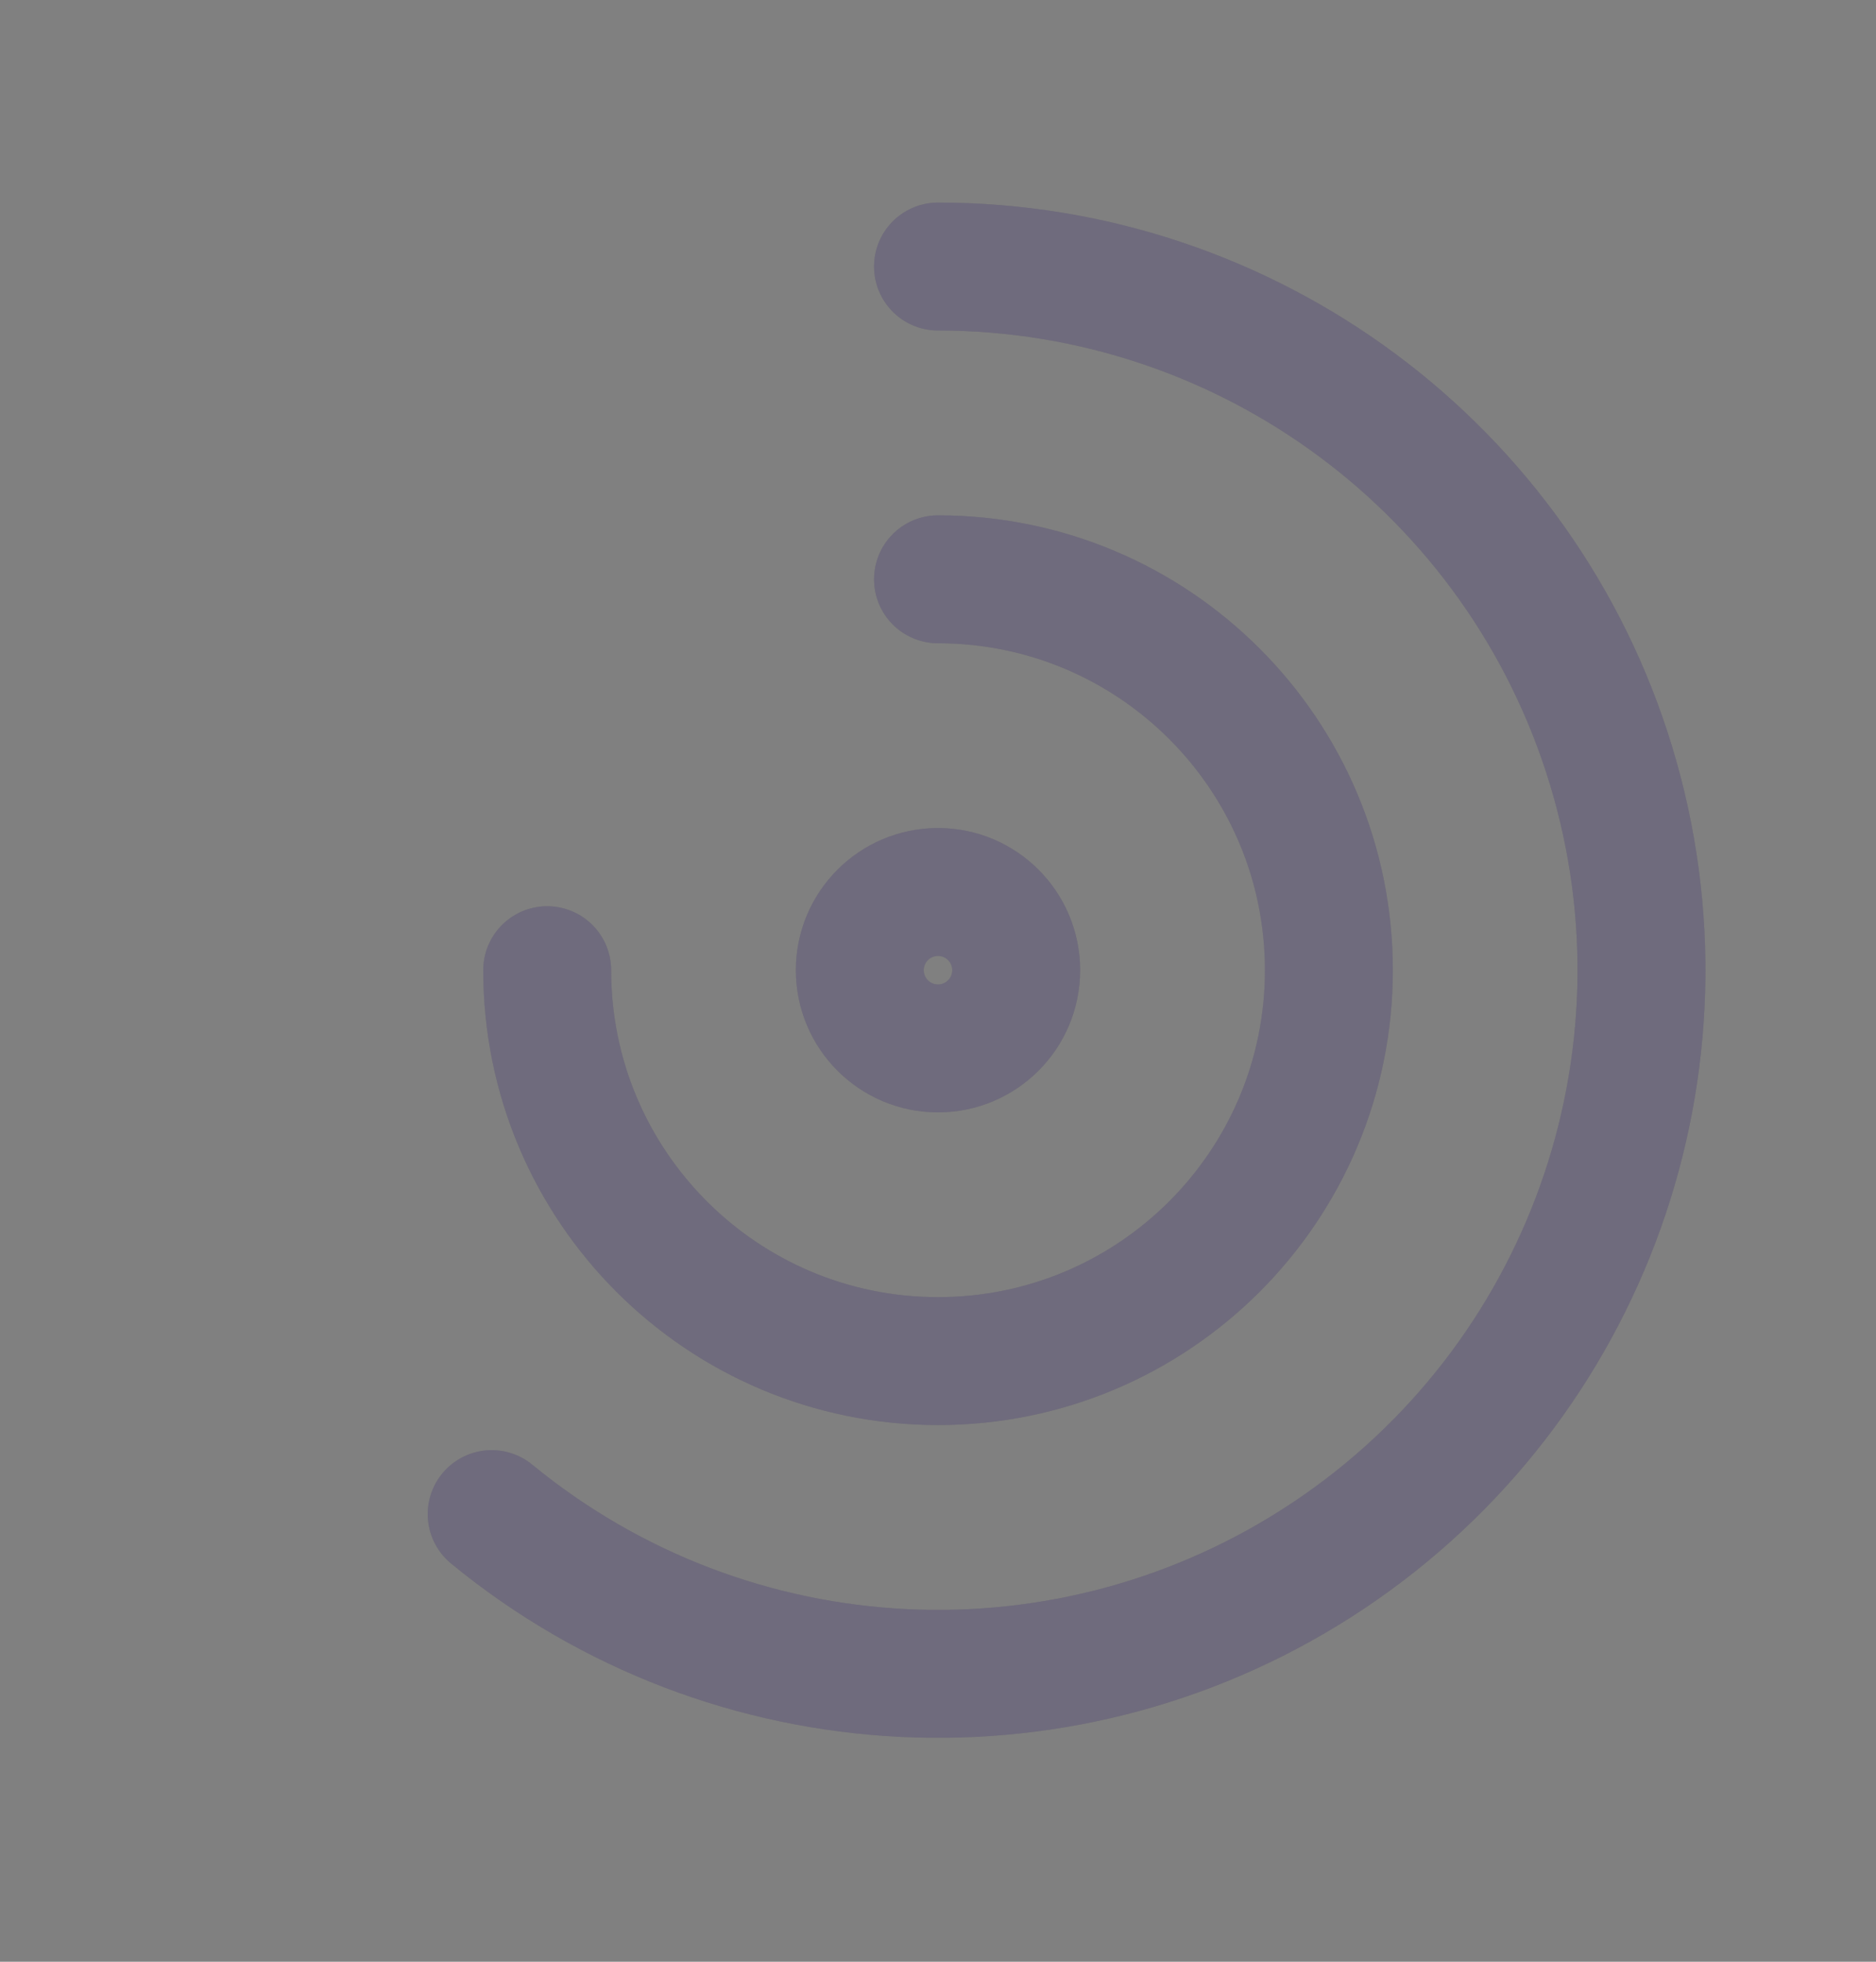 <svg width="22" height="23" viewBox="0 0 22 23" fill="none" xmlns="http://www.w3.org/2000/svg">
<rect x="0" y="0" width="22" height="23" fill="#808080" stroke="none"/>
<circle cx="11" cy="11.375" r="0.917" stroke="#4B465C" stroke-width="1.5" stroke-linecap="round" stroke-linejoin="round"/>
<circle cx="11" cy="11.375" r="0.917" stroke="white" stroke-opacity="0.2" stroke-width="1.5" stroke-linecap="round" stroke-linejoin="round"/>
<path d="M6.417 11.375C6.417 13.906 8.469 15.958 11 15.958C13.532 15.958 15.584 13.906 15.584 11.375C15.584 8.844 13.532 6.792 11 6.792" stroke="#4B465C" stroke-width="1.5" stroke-linecap="round" stroke-linejoin="round"/>
<path d="M6.417 11.375C6.417 13.906 8.469 15.958 11 15.958C13.532 15.958 15.584 13.906 15.584 11.375C15.584 8.844 13.532 6.792 11 6.792" stroke="white" stroke-opacity="0.2" stroke-width="1.5" stroke-linecap="round" stroke-linejoin="round"/>
<path d="M5.766 17.752C8.575 20.058 12.561 20.253 15.583 18.235C18.604 16.216 19.949 12.458 18.894 8.98C17.84 5.503 14.634 3.125 11 3.125" stroke="#4B465C" stroke-width="1.5" stroke-linecap="round" stroke-linejoin="round"/>
<path d="M5.766 17.752C8.575 20.058 12.561 20.253 15.583 18.235C18.604 16.216 19.949 12.458 18.894 8.98C17.84 5.503 14.634 3.125 11 3.125" stroke="white" stroke-opacity="0.2" stroke-width="1.5" stroke-linecap="round" stroke-linejoin="round"/>
</svg>
